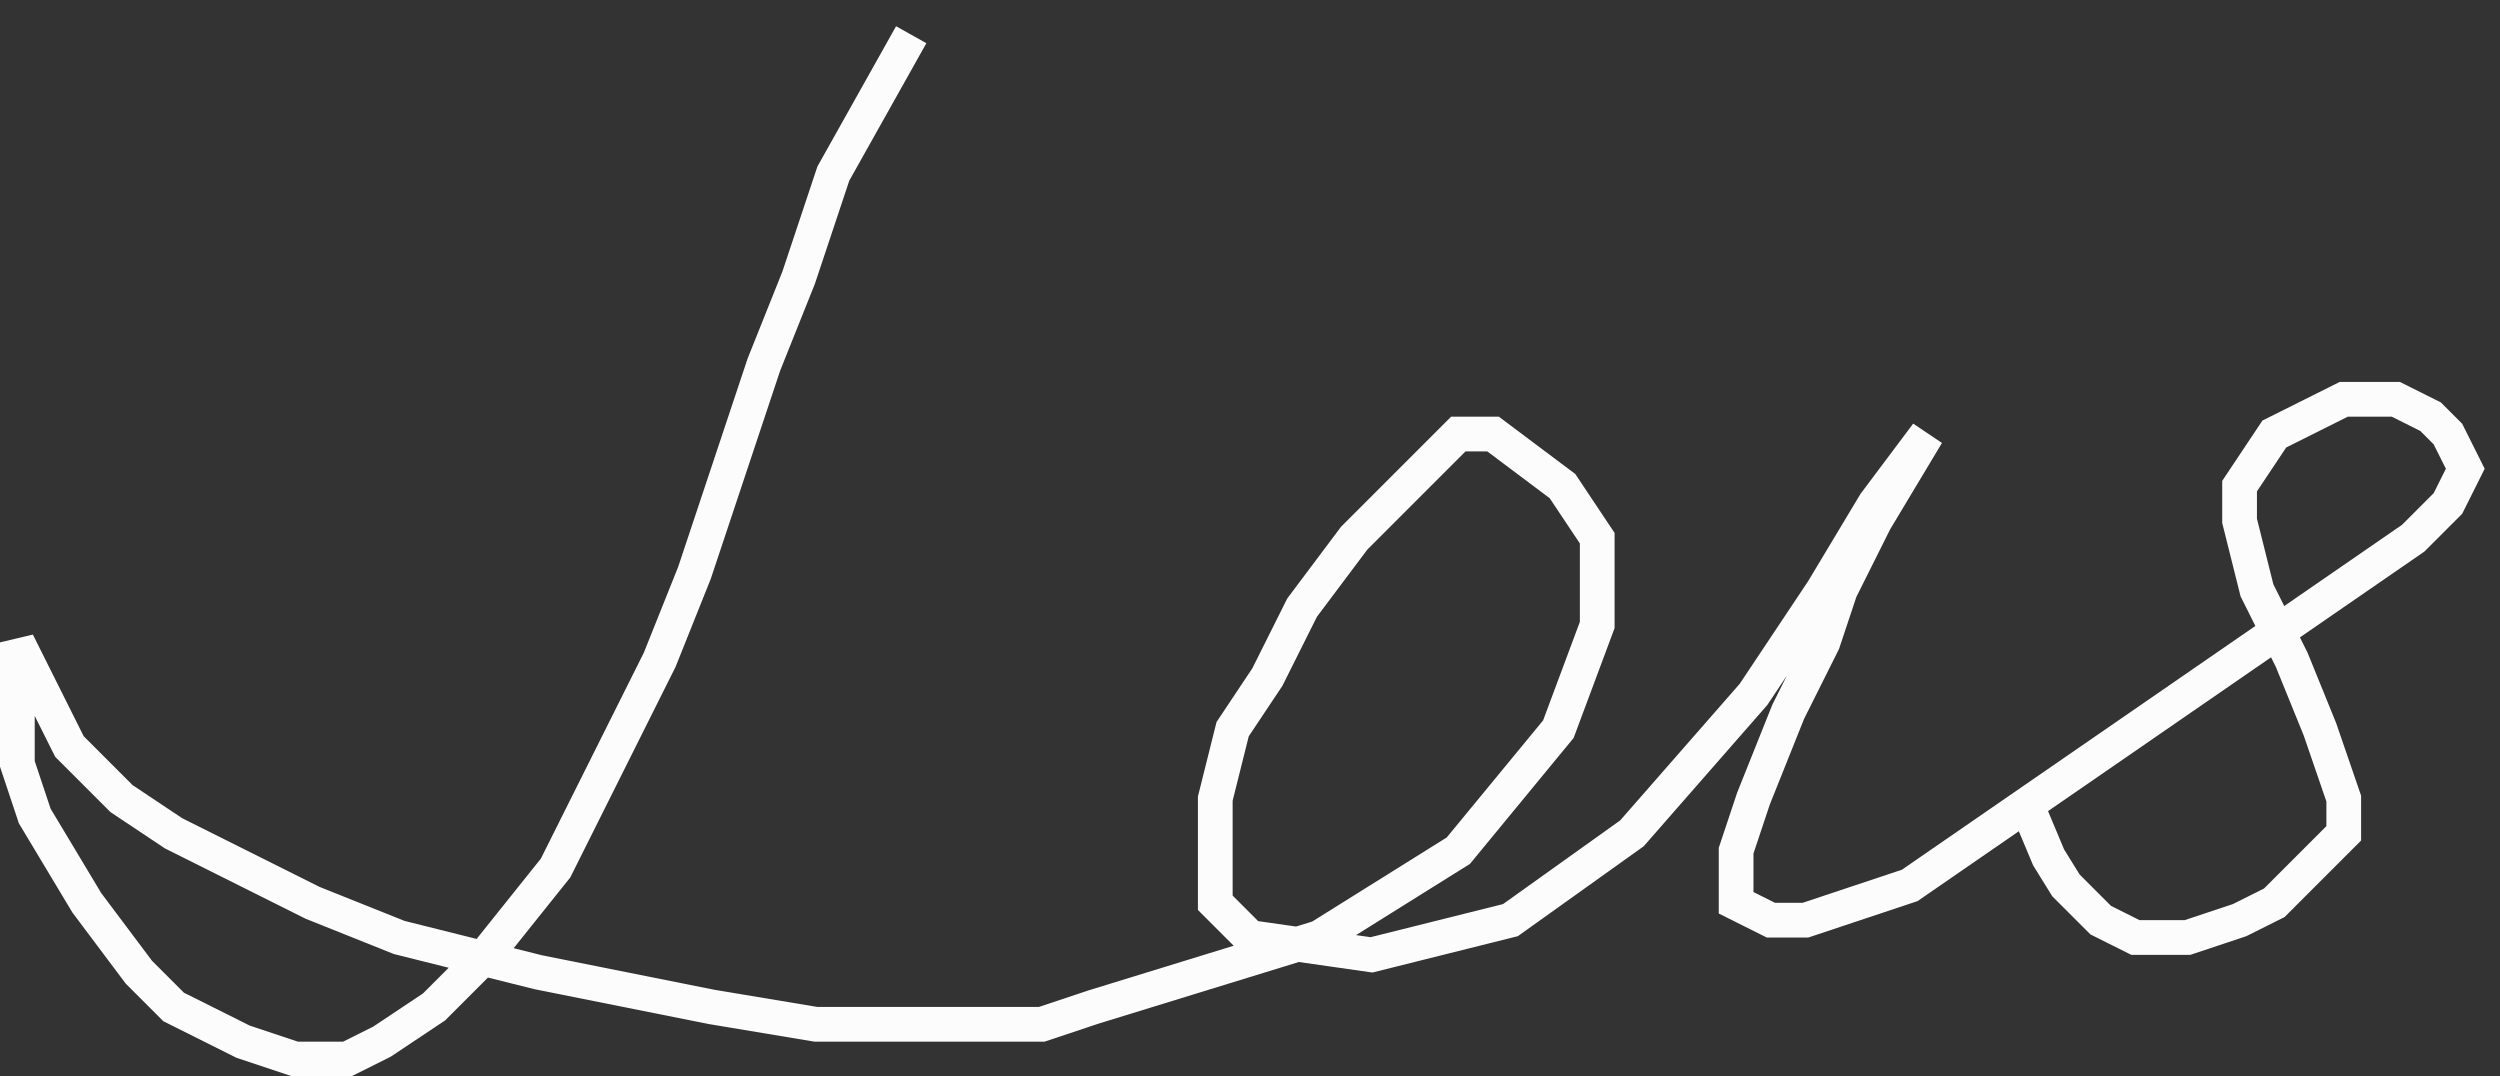 <svg width="72" height="31" viewBox="0 0 72 31" fill="none" xmlns="http://www.w3.org/2000/svg">
<rect x="0" y="0" width="72" height="31" fill="#333333" stroke="none"/>
<path d="M26.243 1L24 5L23 8L22 10.5L21.5 12L21 13.5L20.5 15L20 16.5L19 19L17.5 22L16 25L14 27.5L12.5 29L11 30L10 30.5H8.5L7 30L5 29L4 28L2.5 26L1 23.5L0.5 22V20V18.5L2 21.5L3.5 23L5 24L7 25L9 26L11.5 27L15.5 28L20.5 29L23.5 29.5H27H30L31.5 29L38 27L42 24.5L44.881 21L46 18V15.5L45 14L43 12.5H42L40.5 14L39 15.5L37.5 17.5L36.5 19.5L35.5 21L35 23V24.5V26L36 27L39.5 27.5L43.5 26.5L47 24L50.5 20L52.5 17L54 14.5L55.5 12.5L54 15L53 17L52.5 18.5L51.5 20.5L50.5 23L50 24.5V26L51 26.5H52L55 25.5L69.5 15.5L70.5 14.5L71 13.5L70.5 12.5L70 12L69 11.5H67.5L65.5 12.5L64.5 14V15L65 17L65.5 18L66 19L66.813 21L67.5 23V24L66.5 25L65.5 26L64.5 26.5L63 27H61.5L60.5 26.5L60 26L59.5 25.5L59 24.693L58.5 23.5" stroke="#FCFCFC"/>
</svg>
